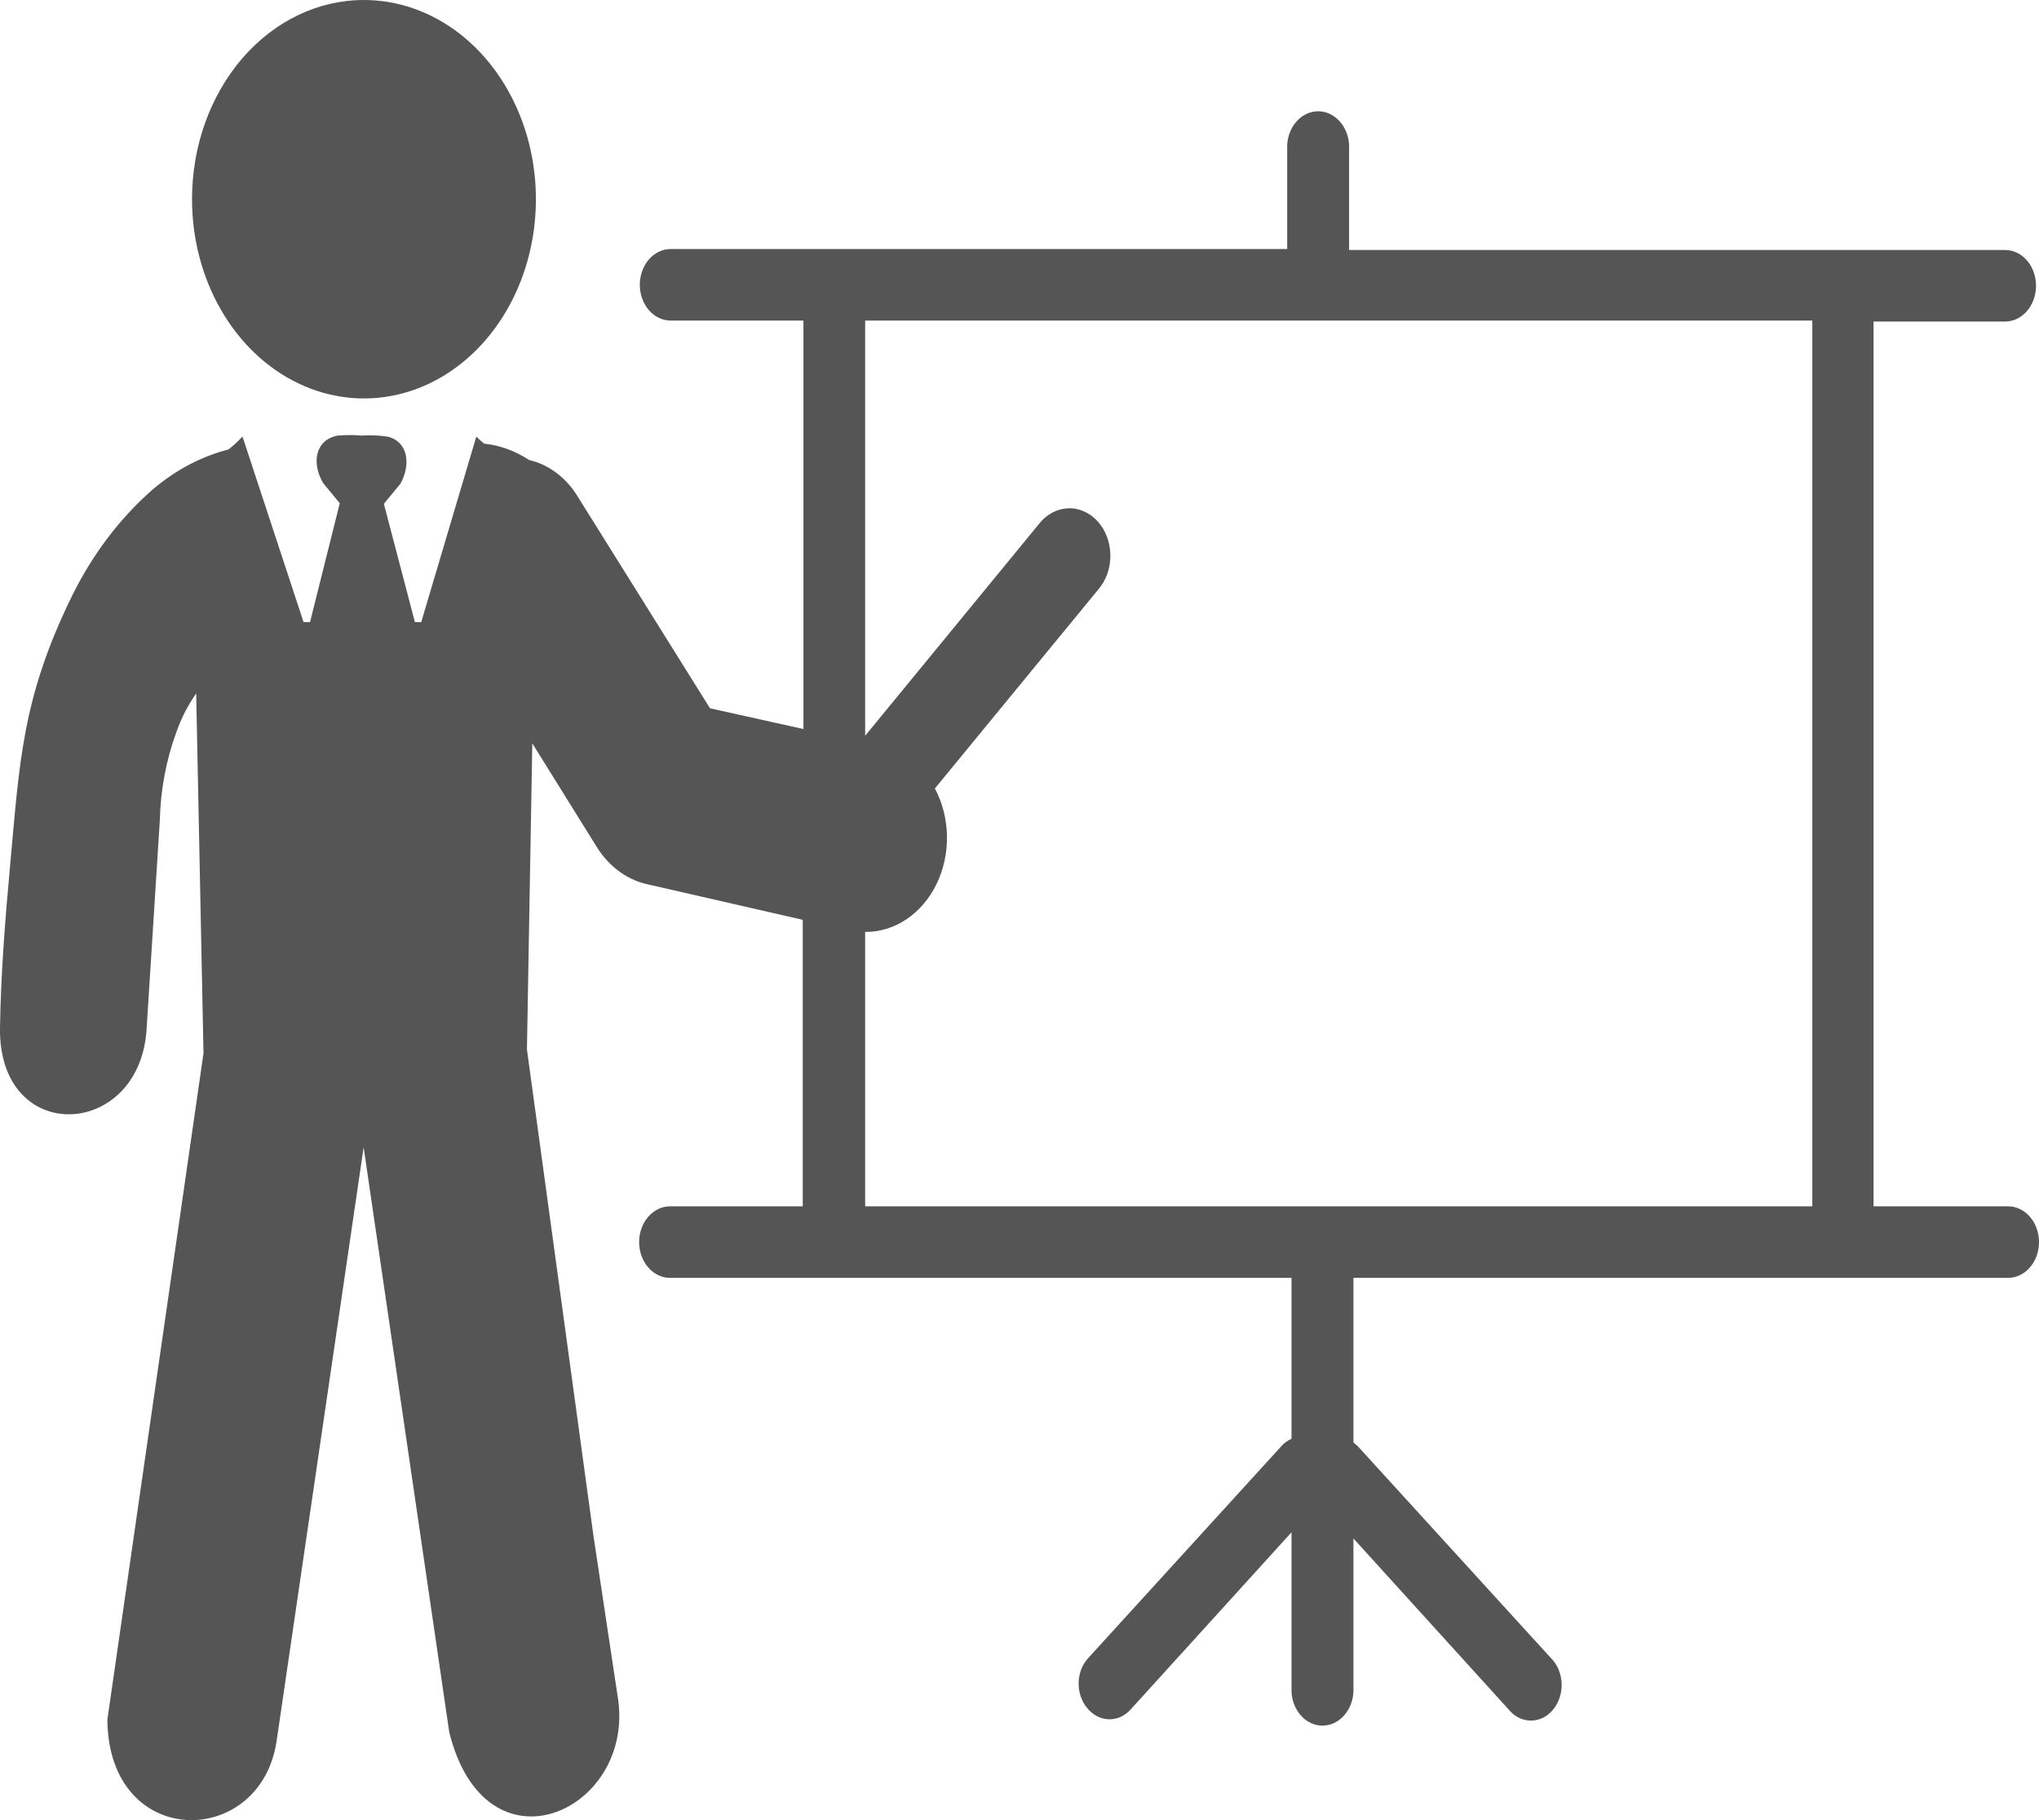 <svg width="56" height="50" viewBox="0 0 56 50" fill="none" xmlns="http://www.w3.org/2000/svg">
<path fill-rule="evenodd" clip-rule="evenodd" d="M9.992 2.54833e-06C10.926 -0.001 11.839 0.319 12.617 0.92C13.394 1.521 14 2.376 14.358 3.376C14.716 4.376 14.81 5.477 14.628 6.539C14.446 7.602 13.996 8.577 13.335 9.343C12.674 10.109 11.833 10.63 10.916 10.841C10 11.052 9.05 10.943 8.187 10.528C7.324 10.114 6.586 9.411 6.068 8.51C5.549 7.609 5.273 6.551 5.274 5.468C5.274 4.018 5.771 2.627 6.656 1.601C7.54 0.576 8.74 2.54833e-06 9.992 2.54833e-06ZM6.66 11.992L8.337 17.09H8.515L9.331 13.825L8.875 13.27C8.547 12.716 8.661 12.082 9.271 11.966C9.491 11.947 9.712 11.947 9.932 11.966C10.174 11.949 10.417 11.96 10.657 11.997C11.222 12.145 11.281 12.779 10.999 13.286L10.543 13.841L11.395 17.09H11.569L13.082 11.992C13.149 12.062 13.221 12.128 13.296 12.187C13.731 12.233 14.152 12.386 14.531 12.636C15.09 12.766 15.581 13.145 15.899 13.693L19.5 19.457L22.066 20.027V8.806H18.419C18.194 8.806 17.979 8.703 17.82 8.519C17.661 8.334 17.572 8.084 17.572 7.824C17.572 7.563 17.661 7.313 17.82 7.129C17.979 6.945 18.194 6.841 18.419 6.841H35.352V3.973C35.368 3.724 35.464 3.491 35.622 3.321C35.78 3.151 35.987 3.057 36.202 3.057C36.418 3.057 36.625 3.151 36.783 3.321C36.94 3.491 37.037 3.724 37.052 3.973V6.868H55.07C55.295 6.868 55.511 6.971 55.67 7.155C55.829 7.34 55.918 7.59 55.918 7.85C55.918 8.111 55.829 8.361 55.67 8.545C55.511 8.729 55.295 8.833 55.07 8.833H51.456V33.139H55.152C55.377 33.139 55.593 33.243 55.752 33.427C55.911 33.611 56 33.861 56 34.122C56 34.382 55.911 34.632 55.752 34.816C55.593 35.001 55.377 35.104 55.152 35.104H37.171V39.621C37.208 39.659 37.248 39.694 37.289 39.727L42.586 45.538C42.674 45.623 42.747 45.729 42.799 45.848C42.851 45.968 42.881 46.098 42.888 46.231C42.895 46.365 42.878 46.498 42.838 46.624C42.799 46.749 42.737 46.864 42.658 46.961C42.579 47.058 42.483 47.135 42.377 47.188C42.271 47.24 42.157 47.267 42.042 47.266C41.926 47.265 41.812 47.237 41.707 47.184C41.601 47.13 41.507 47.051 41.428 46.954L37.171 42.262V46.489C37.155 46.737 37.059 46.97 36.901 47.14C36.743 47.31 36.536 47.404 36.321 47.404C36.106 47.404 35.898 47.31 35.741 47.14C35.583 46.97 35.486 46.737 35.471 46.489V42.093L31.054 46.959C30.974 47.048 30.879 47.118 30.776 47.165C30.672 47.211 30.561 47.233 30.45 47.23C30.339 47.227 30.23 47.197 30.128 47.145C30.027 47.092 29.936 47.016 29.86 46.922C29.782 46.83 29.722 46.721 29.681 46.601C29.641 46.481 29.621 46.353 29.624 46.225C29.627 46.096 29.652 45.969 29.698 45.852C29.744 45.735 29.81 45.63 29.892 45.543L35.188 39.732C35.268 39.641 35.365 39.57 35.471 39.526V35.104H18.401C18.176 35.104 17.961 35.001 17.802 34.816C17.643 34.632 17.553 34.382 17.553 34.122C17.553 33.861 17.643 33.611 17.802 33.427C17.961 33.243 18.176 33.139 18.401 33.139H22.047V25.268L17.822 24.301C17.257 24.19 16.751 23.83 16.409 23.297L14.618 20.418V20.492L14.472 28.828L16.295 42.162L16.983 46.732C17.371 49.785 13.337 51.597 12.339 47.587L9.987 31.517L7.594 47.846C7.138 50.8 2.977 50.826 2.949 47.239L5.589 28.934L5.388 19.05C5.163 19.369 4.98 19.725 4.846 20.106C4.564 20.873 4.41 21.693 4.39 22.526L4.025 28.289C3.825 31.301 -0.045 31.485 0 28.237C0.023 26.779 0.137 25.31 0.274 23.815C0.538 20.952 0.593 19.177 2.001 16.324C2.529 15.264 3.225 14.33 4.052 13.572C4.705 12.975 5.465 12.556 6.277 12.346C6.412 12.239 6.54 12.121 6.66 11.992ZM23.761 20.212L28.529 14.401C28.629 14.27 28.751 14.164 28.888 14.089C29.024 14.014 29.172 13.971 29.323 13.964C29.474 13.956 29.624 13.984 29.766 14.046C29.907 14.107 30.037 14.201 30.146 14.321C30.256 14.442 30.343 14.587 30.403 14.747C30.463 14.908 30.495 15.081 30.497 15.256C30.498 15.431 30.469 15.604 30.411 15.766C30.354 15.928 30.268 16.074 30.161 16.197L25.676 21.66C25.885 22.052 26 22.503 26.008 22.965C26.016 23.427 25.917 23.882 25.722 24.285C25.526 24.687 25.241 25.021 24.896 25.253C24.552 25.484 24.16 25.604 23.761 25.601V33.139H49.774V8.806H23.761V20.212Z" fill="#555555"/>
</svg>
